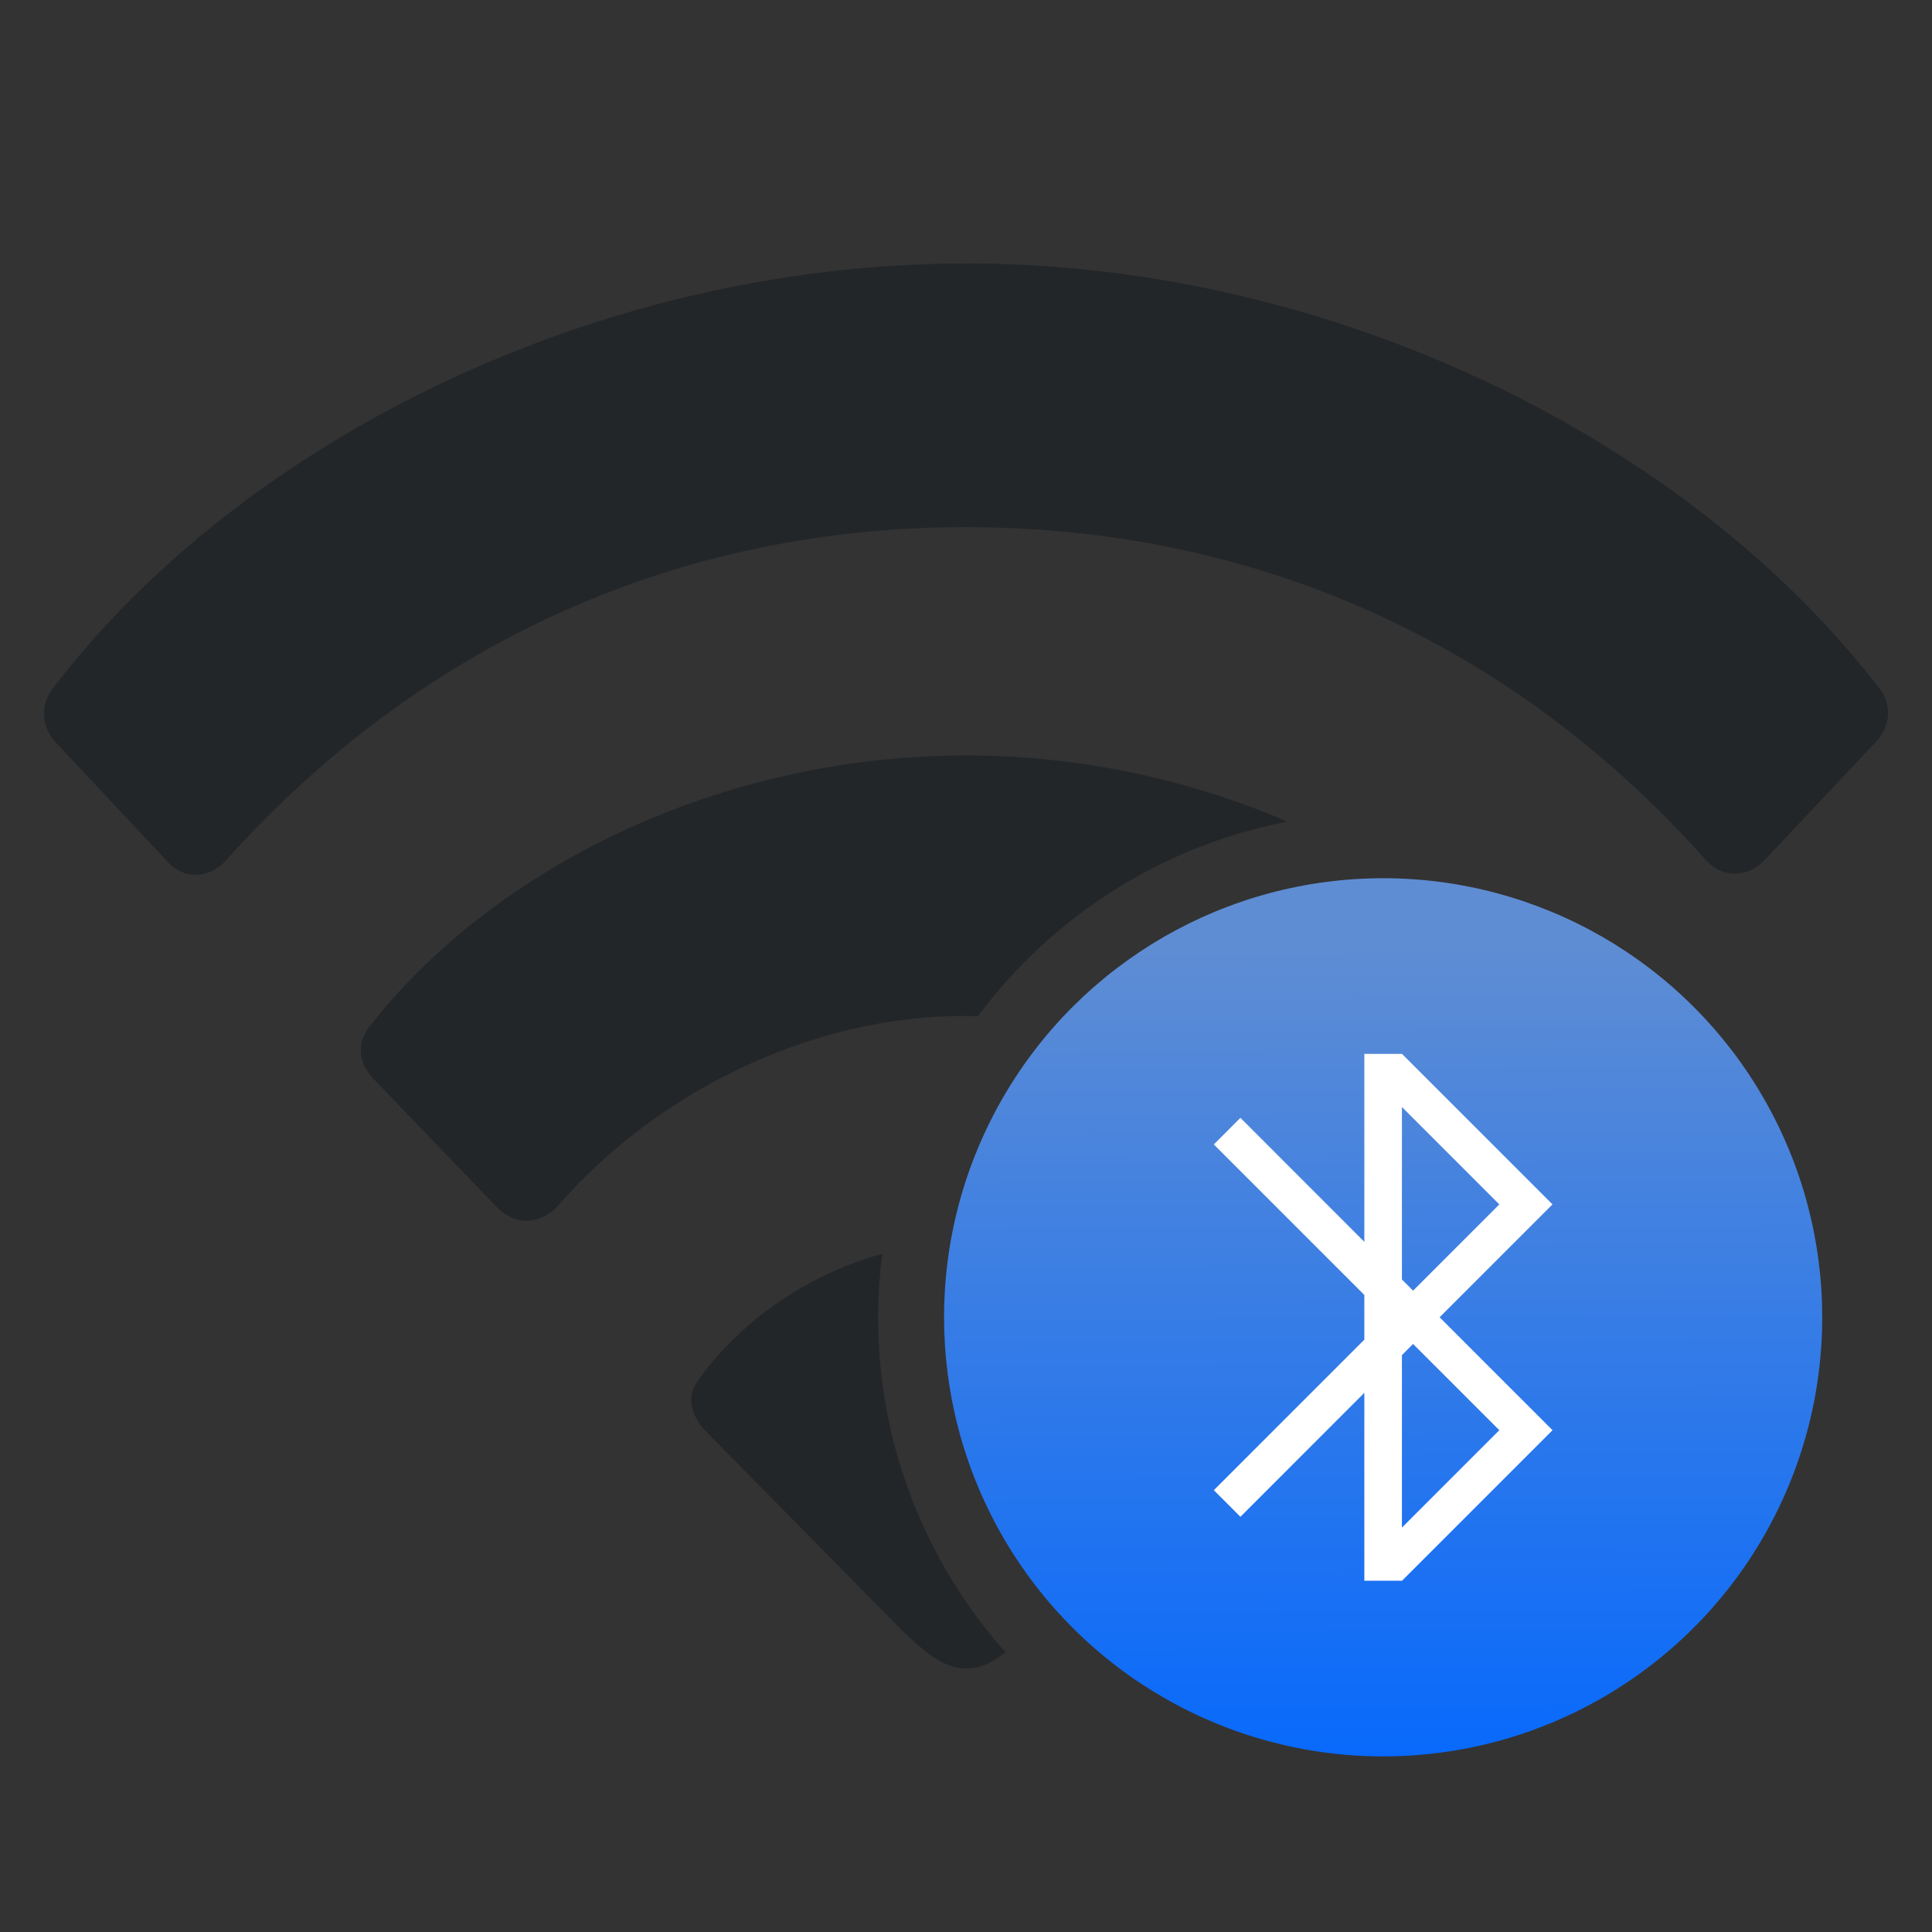 <?xml version="1.0" encoding="UTF-8"?>
<svg width="22" height="22" version="1.1" viewBox="0 0 22 22" xmlns="http://www.w3.org/2000/svg">
  <rect x="0" y="0" width="22" height="22" fill="#333333" stroke="none"/>
  <defs>
    <style id="current-color-scheme" type="text/css">
      .ColorScheme-Text {
        color: #232629;
      }
    </style>
  </defs>
  <defs>
    <linearGradient id="linearGradient1" x1="2" x2="46.54" y1="1028.4" y2="1031.1"
      gradientTransform="matrix(.227 0 0 .227 -25.116 -172.26)" gradientUnits="userSpaceOnUse">
      <stop stop-color="#06f" offset="0" />
      <stop stop-color="#5f8dd3" offset="1" />
    </linearGradient>
  </defs>
  <g class="ColorScheme-Text" fill="currentColor">
    <path stroke-width="1.051"
      d="m10.047 14.277c-0.894 0.245-1.657 0.807-2.119 1.471-0.108 0.171-0.053 0.38 0.1 0.541l2.203 2.236c0.36 0.36 0.559 0.475 0.775 0.475 0.139 0 0.273-0.053 0.445-0.184-0.902-1.015-1.451-2.351-1.451-3.816 0-0.245 0.017-0.486 0.047-0.723z" />
    <path stroke-width="1.051"
      d="m11.004 8.602c-2.825 0-5.388 1.289-6.791 3.08-0.153 0.19-0.136 0.418 0.035 0.598l1.412 1.469c0.216 0.218 0.504 0.2 0.711-0.037 1.098-1.261 2.854-2.152 4.635-2.143 0.043-2.27e-4 0.086 0.003 0.129 0.004 0.842-1.131 2.09-1.941 3.527-2.217-1.106-0.475-2.354-0.754-3.658-0.754z" />
    <path stroke-width="1.051"
      d="m10.996 3c-4.184 0-8.232 2.009-10.391 4.834-0.144 0.18-0.144 0.428 0.027 0.617l1.268 1.353c0.189 0.218 0.486 0.21 0.684-0.018 2.222-2.474 5.146-3.783 8.412-3.783 3.293 0 6.226 1.31 8.44 3.803 0.189 0.199 0.477 0.189 0.666-0.02l1.258-1.336c0.18-0.19 0.181-0.437 0.037-0.617-2.168-2.815-6.208-4.834-10.4-4.834z" />
  </g>
  <circle transform="rotate(-93.69)" cx="-15.983" cy="14.752" r="5" fill="url(#linearGradient4160-4)"
    style="fill:url(#linearGradient1);stroke-width:.833" />
  <path
    d="m17.678 13.714-1.713-1.713h-0.429v2.14l-1.411-1.412-0.303 0.303 1.714 1.714v0.509l-1.714 1.714 0.303 0.303 1.411-1.412v2.14h0.429l1.713-1.713v-0.002l-1.285-1.285 1.285-1.285v-0.002zm-0.605 8.58e-4 -0.982 0.982-0.127-0.127v-1.964zm0 2.571-1.109 1.109v-1.964l0.127-0.127 0.982 0.982z"
    style="fill:#fff;stroke-width:.429" />
</svg>